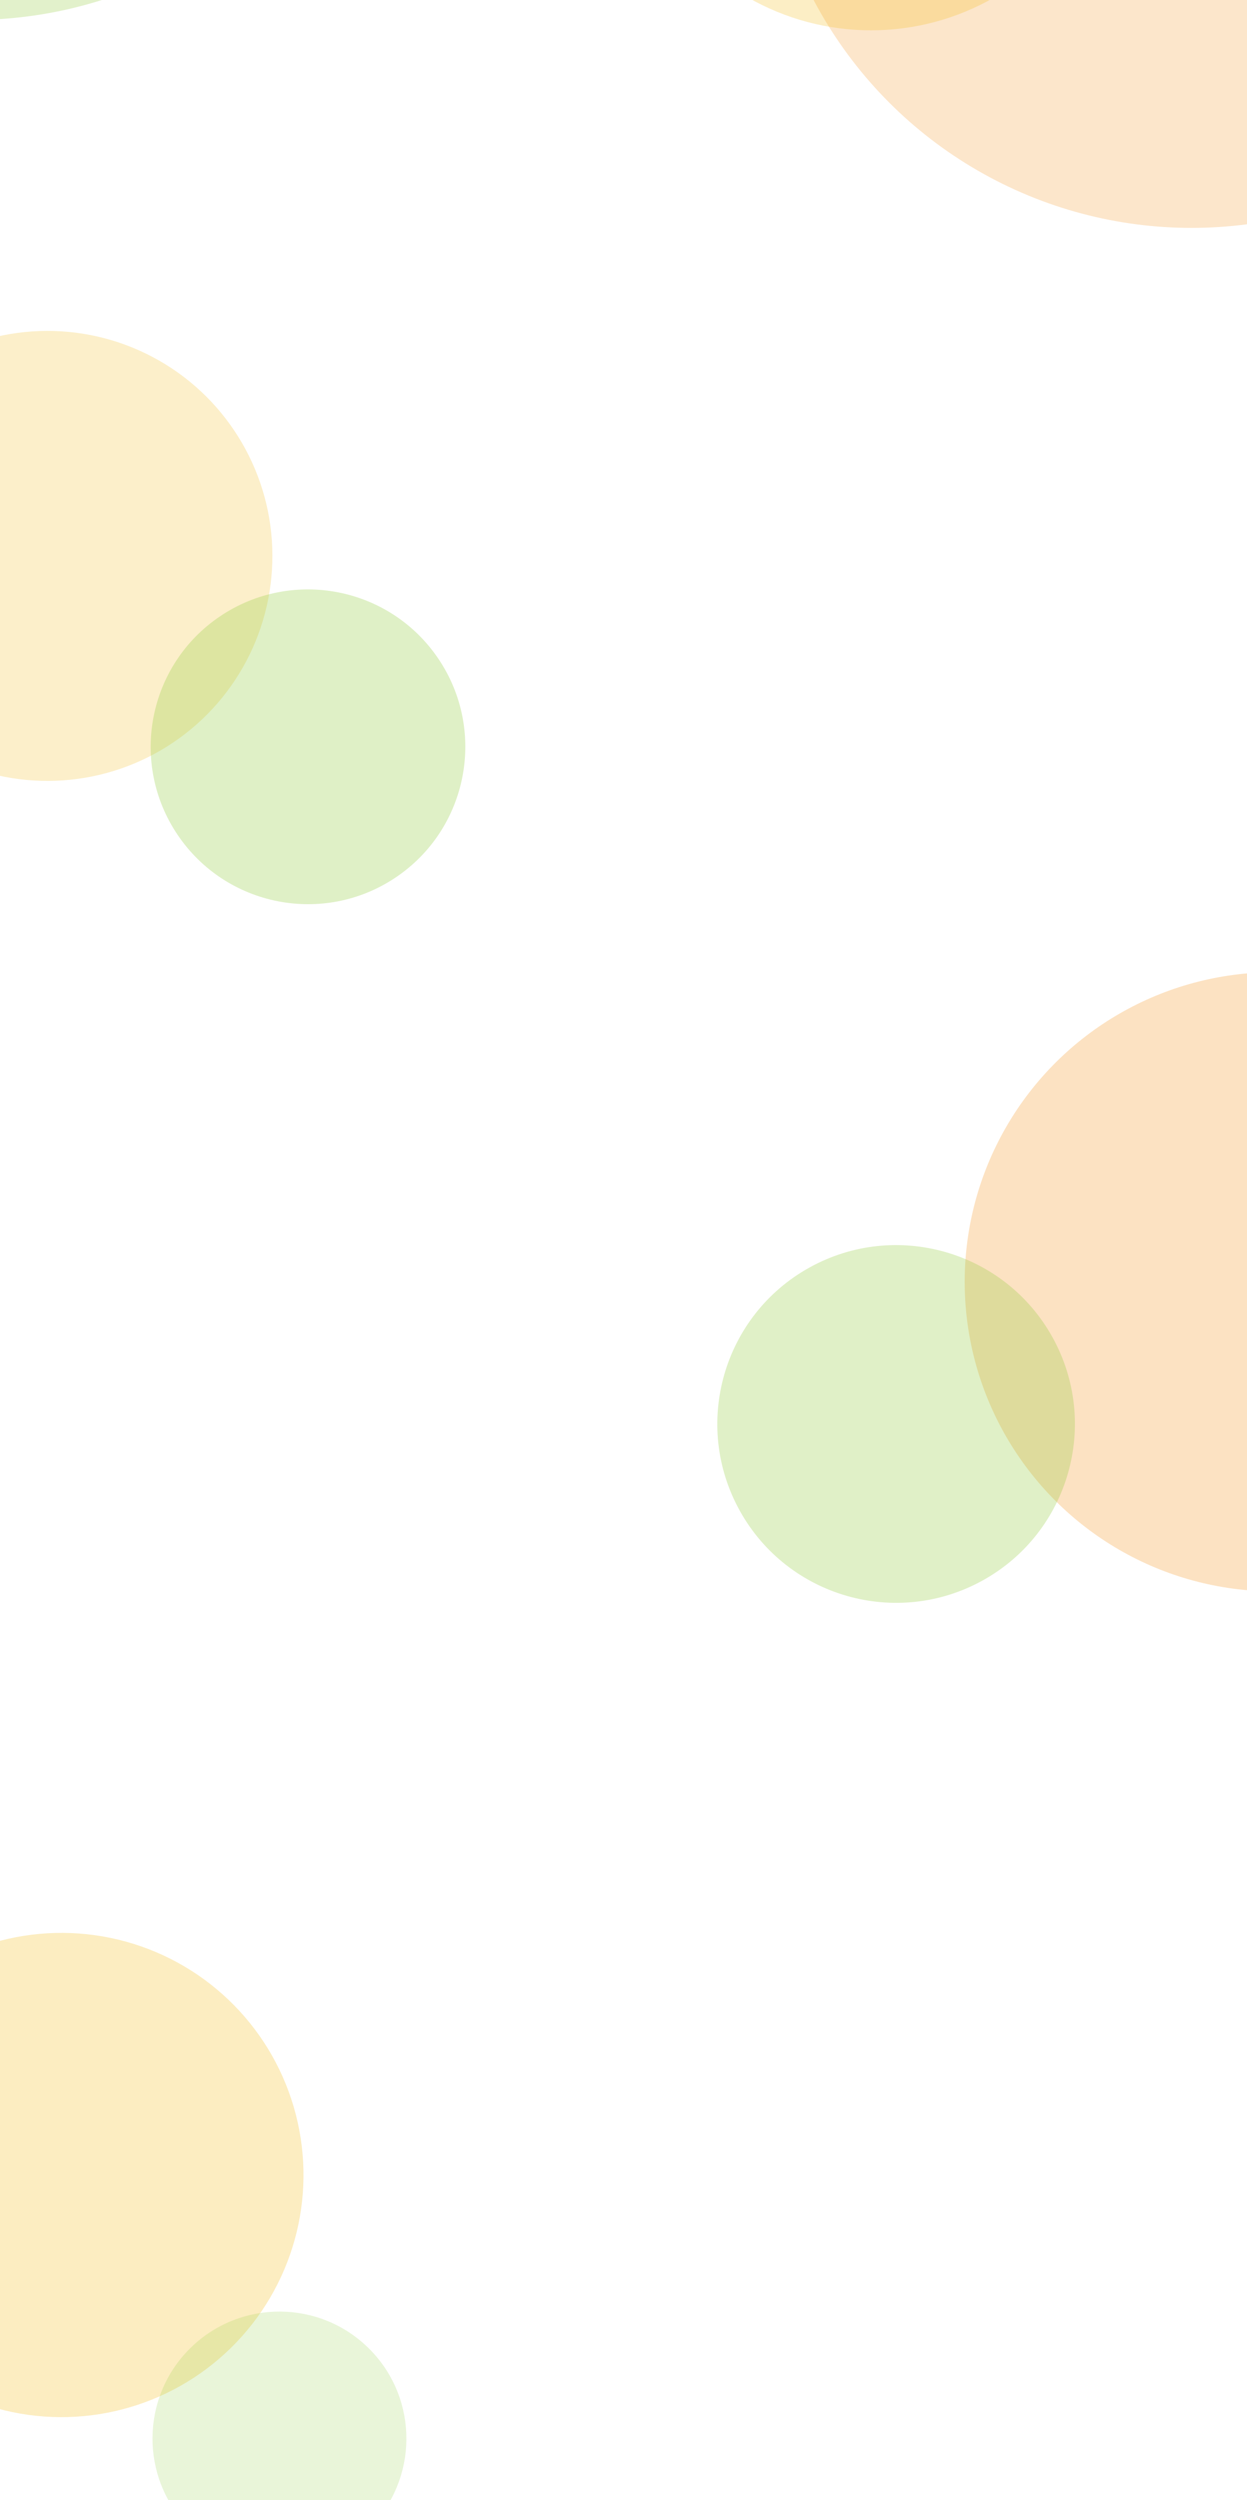 <svg width="1440" height="2886" viewBox="0 0 1440 2886" fill="none" xmlns="http://www.w3.org/2000/svg">
<rect x="0" y="0" width="1440" height="2886" fill="#333333" stroke="none"/>
<g clip-path="url(#clip0_169_1451)">
<rect width="1440" height="2886" fill="white"/>
<circle cx="1471.34" cy="1479.58" r="357.35" transform="rotate(150.994 1471.34 1479.58)" fill="#F29727" fill-opacity="0.28"/>
<g style="mix-blend-mode:multiply">
<circle cx="1034.81" cy="1643.69" r="206.448" transform="rotate(150.994 1034.81 1643.69)" fill="#95CD41" fill-opacity="0.29"/>
</g>
<circle cx="70.984" cy="2510.62" r="279.491" transform="rotate(45.475 70.984 2510.62)" fill="#F2BE22" fill-opacity="0.28"/>
<g style="mix-blend-mode:multiply">
<circle cx="322.7" cy="2814.86" r="146.606" transform="rotate(45.475 322.7 2814.86)" fill="#95CD41" fill-opacity="0.2"/>
</g>
<circle cx="54.842" cy="641.694" r="259.726" transform="rotate(56.036 54.842 641.694)" fill="#F2BE22" fill-opacity="0.24"/>
<g style="mix-blend-mode:multiply">
<circle cx="355.666" cy="862.037" r="181.658" transform="rotate(56.036 355.666 862.037)" fill="#95CD41" fill-opacity="0.3"/>
</g>
<circle cx="1375.94" cy="-230.531" r="493.6" fill="#F29727" fill-opacity="0.24"/>
<g style="mix-blend-mode:multiply">
<circle cx="1005.86" cy="-250.536" r="285.558" fill="#F2BE22" fill-opacity="0.26"/>
</g>
<circle cx="-31.349" cy="-470.58" r="493.6" fill="#95CD41" fill-opacity="0.27"/>
</g>
<defs>
<clipPath id="clip0_169_1451">
<rect width="1440" height="2886" fill="white"/>
</clipPath>
</defs>
</svg>
